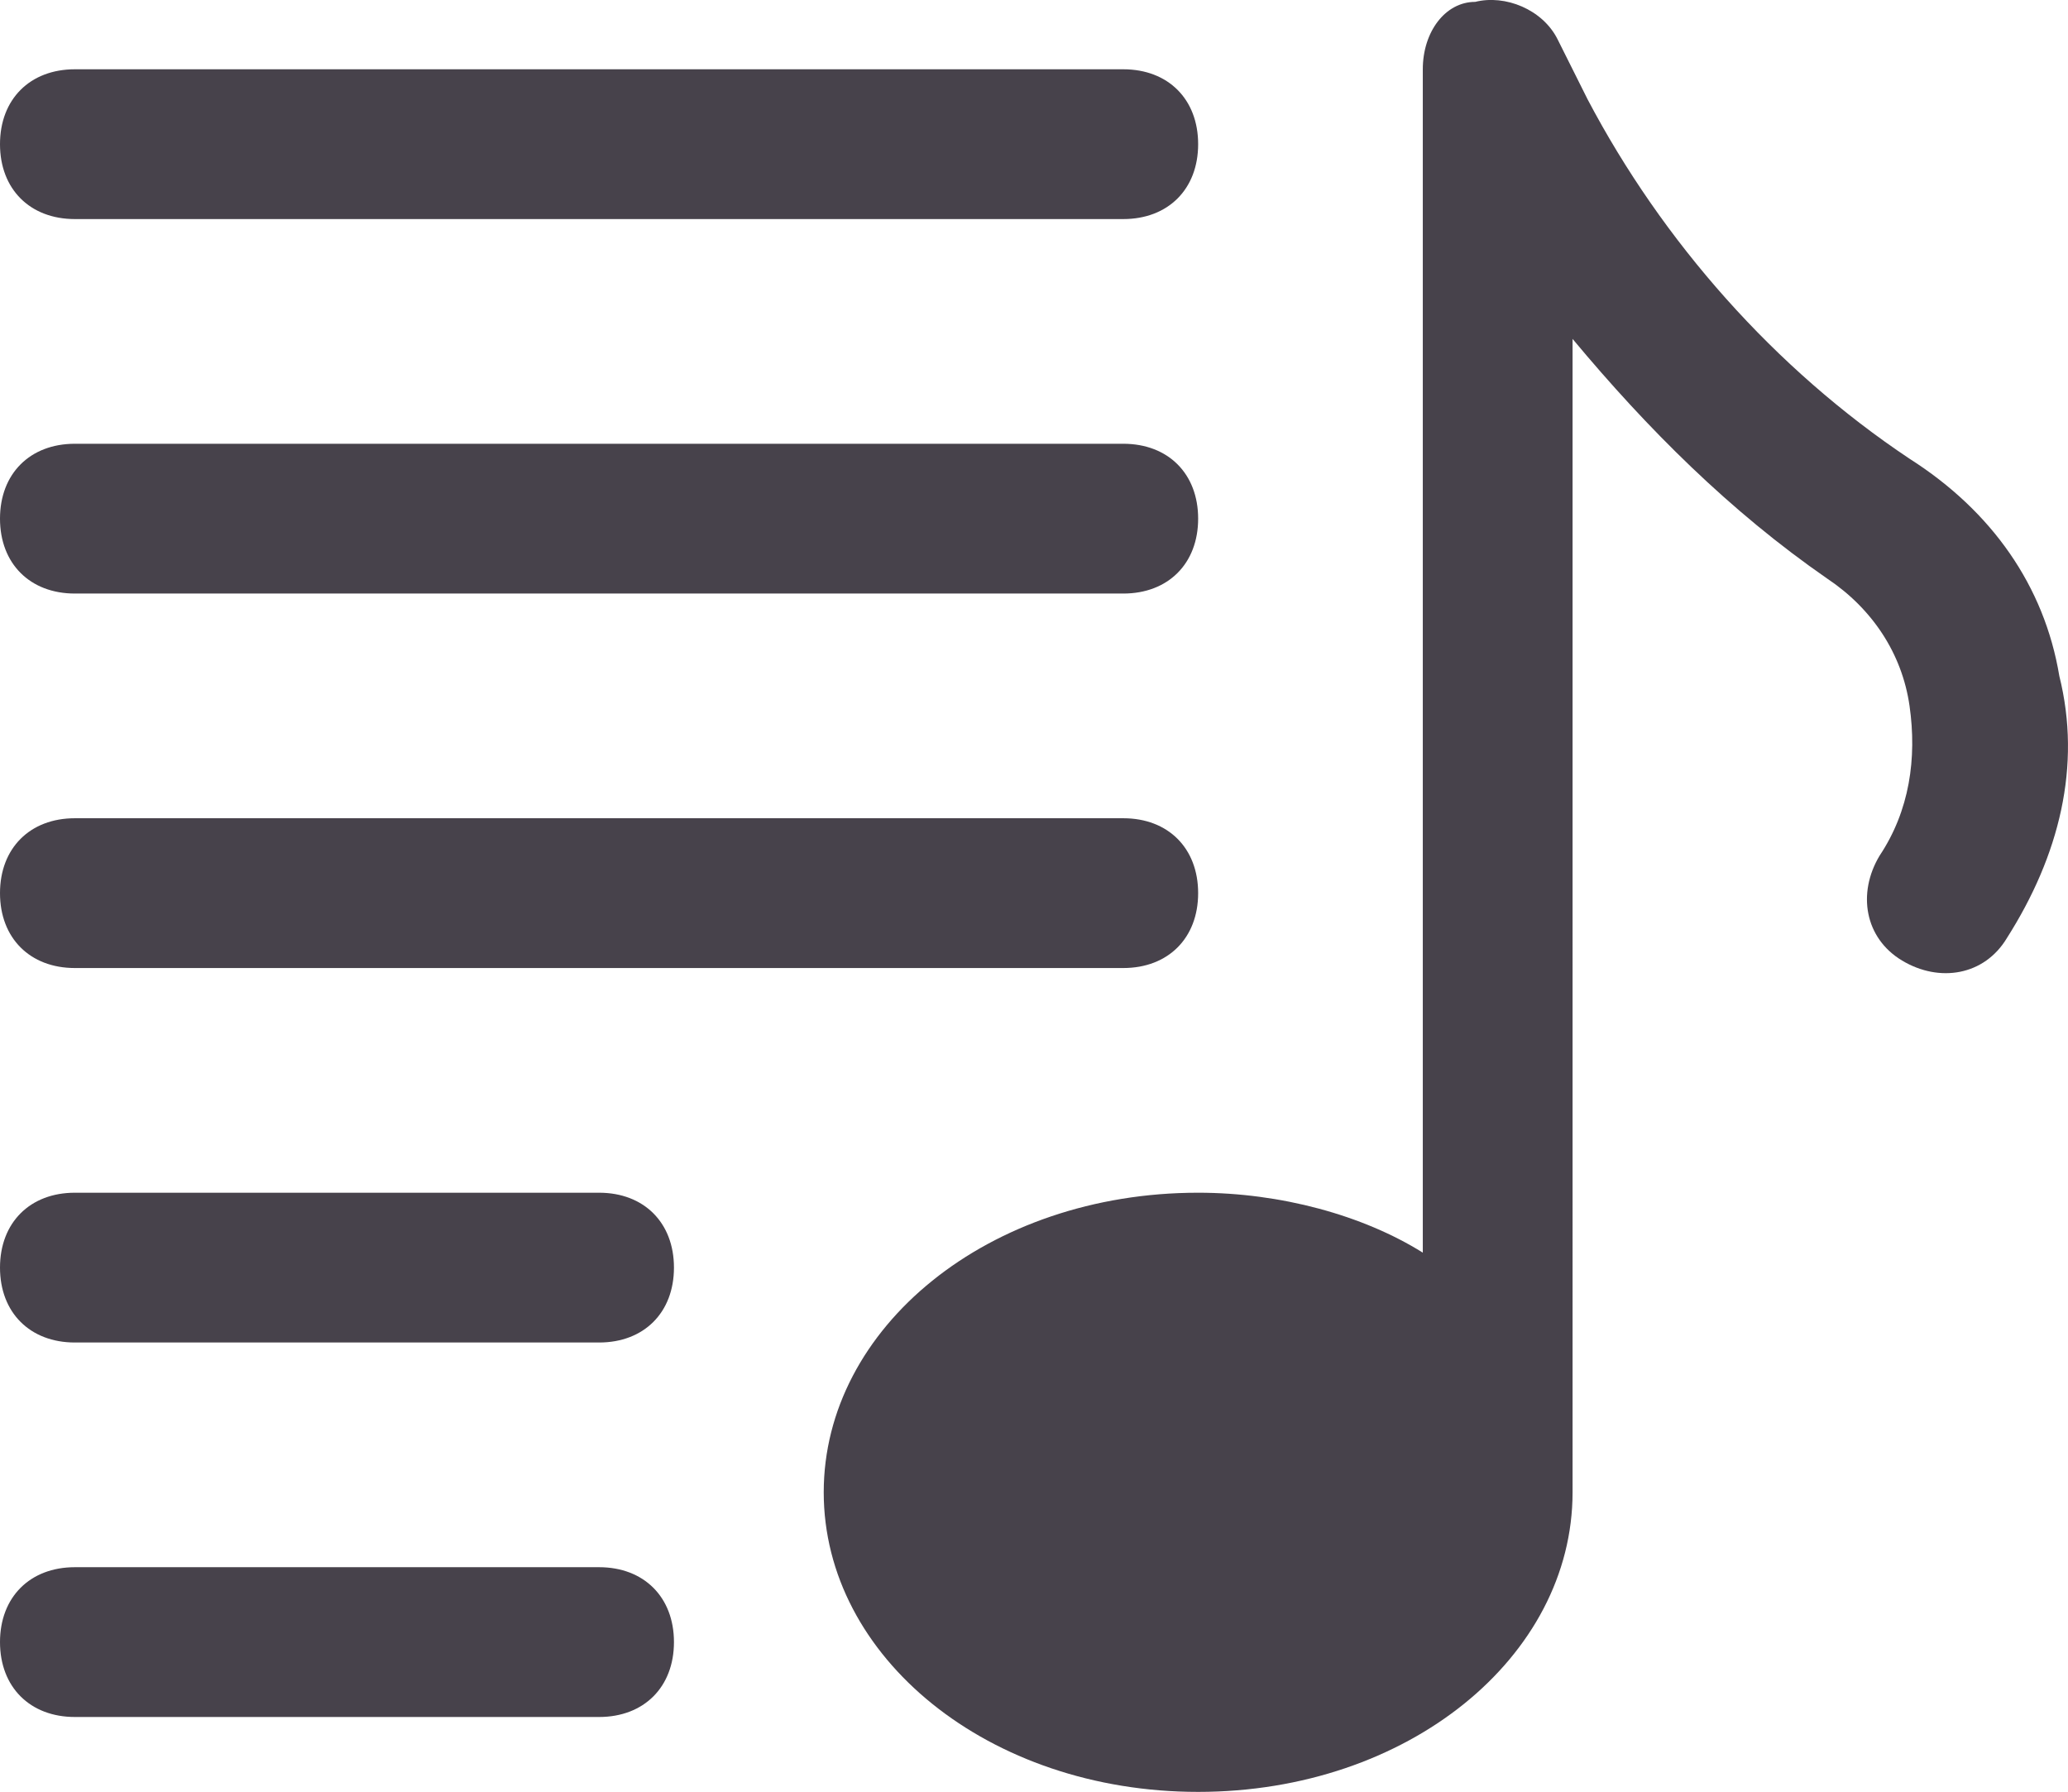 <?xml version="1.0" encoding="UTF-8" standalone="no"?>
<!-- Generator: Adobe Illustrator 23.0.3, SVG Export Plug-In . SVG Version: 6.00 Build 0)  -->

<svg
   version="1.1"
   id="Icons"
   x="0px"
   y="0px"
   viewBox="0 0 27.616 23.925"
   xml:space="preserve"
   width="27.616"
   height="23.925"
   xmlns="http://www.w3.org/2000/svg"
   xmlns:svg="http://www.w3.org/2000/svg"><defs
   id="defs19" />
<g
   id="g14"
   style="fill:#0a030f;fill-opacity:0.75"
   transform="translate(-2,-4.075)">
	<path
   d="M 29.5,13.1 C 29.3,11.9 28.6,10.9 27.5,10.2 25.7,9 24.2,7.3 23.2,5.4 L 22.8,4.6 C 22.6,4.2 22.1,4 21.7,4.1 21.3,4.1 21,4.5 21,5 V 20.8 C 20.2,20.3 19.1,20 18,20 c -2.8,0 -5,1.8 -5,4 0,2.2 2.2,4 5,4 2.8,0 5,-1.8 5,-4 V 8.6 c 1,1.2 2.1,2.3 3.4,3.2 0.6,0.4 1,1 1.1,1.7 0.1,0.7 0,1.4 -0.4,2 -0.3,0.5 -0.2,1.1 0.3,1.4 0.5,0.3 1.1,0.2 1.4,-0.3 0.7,-1.1 1,-2.3 0.7,-3.5 z"
   id="path2"
   style="fill:#0a030f;fill-opacity:0.75" />
	<path
   d="M 10,25 H 3 c -0.6,0 -1,0.4 -1,1 0,0.6 0.4,1 1,1 h 7 c 0.6,0 1,-0.4 1,-1 0,-0.6 -0.4,-1 -1,-1 z"
   id="path4"
   style="fill:#0a030f;fill-opacity:0.75" />
	<path
   d="M 10,20 H 3 c -0.6,0 -1,0.4 -1,1 0,0.6 0.4,1 1,1 h 7 c 0.6,0 1,-0.4 1,-1 0,-0.6 -0.4,-1 -1,-1 z"
   id="path6"
   style="fill:#0a030f;fill-opacity:0.75" />
	<path
   d="m 3,17 h 14 c 0.6,0 1,-0.4 1,-1 0,-0.6 -0.4,-1 -1,-1 H 3 c -0.6,0 -1,0.4 -1,1 0,0.6 0.4,1 1,1 z"
   id="path8"
   style="fill:#0a030f;fill-opacity:0.75" />
	<path
   d="m 3,12 h 14 c 0.6,0 1,-0.4 1,-1 0,-0.6 -0.4,-1 -1,-1 H 3 c -0.6,0 -1,0.4 -1,1 0,0.6 0.4,1 1,1 z"
   id="path10"
   style="fill:#0a030f;fill-opacity:0.75" />
	<path
   d="M 3,7 H 17 C 17.6,7 18,6.6 18,6 18,5.4 17.6,5 17,5 H 3 C 2.4,5 2,5.4 2,6 2,6.6 2.4,7 3,7 Z"
   id="path12"
   style="fill:#0a030f;fill-opacity:0.75" />
</g>
</svg>
